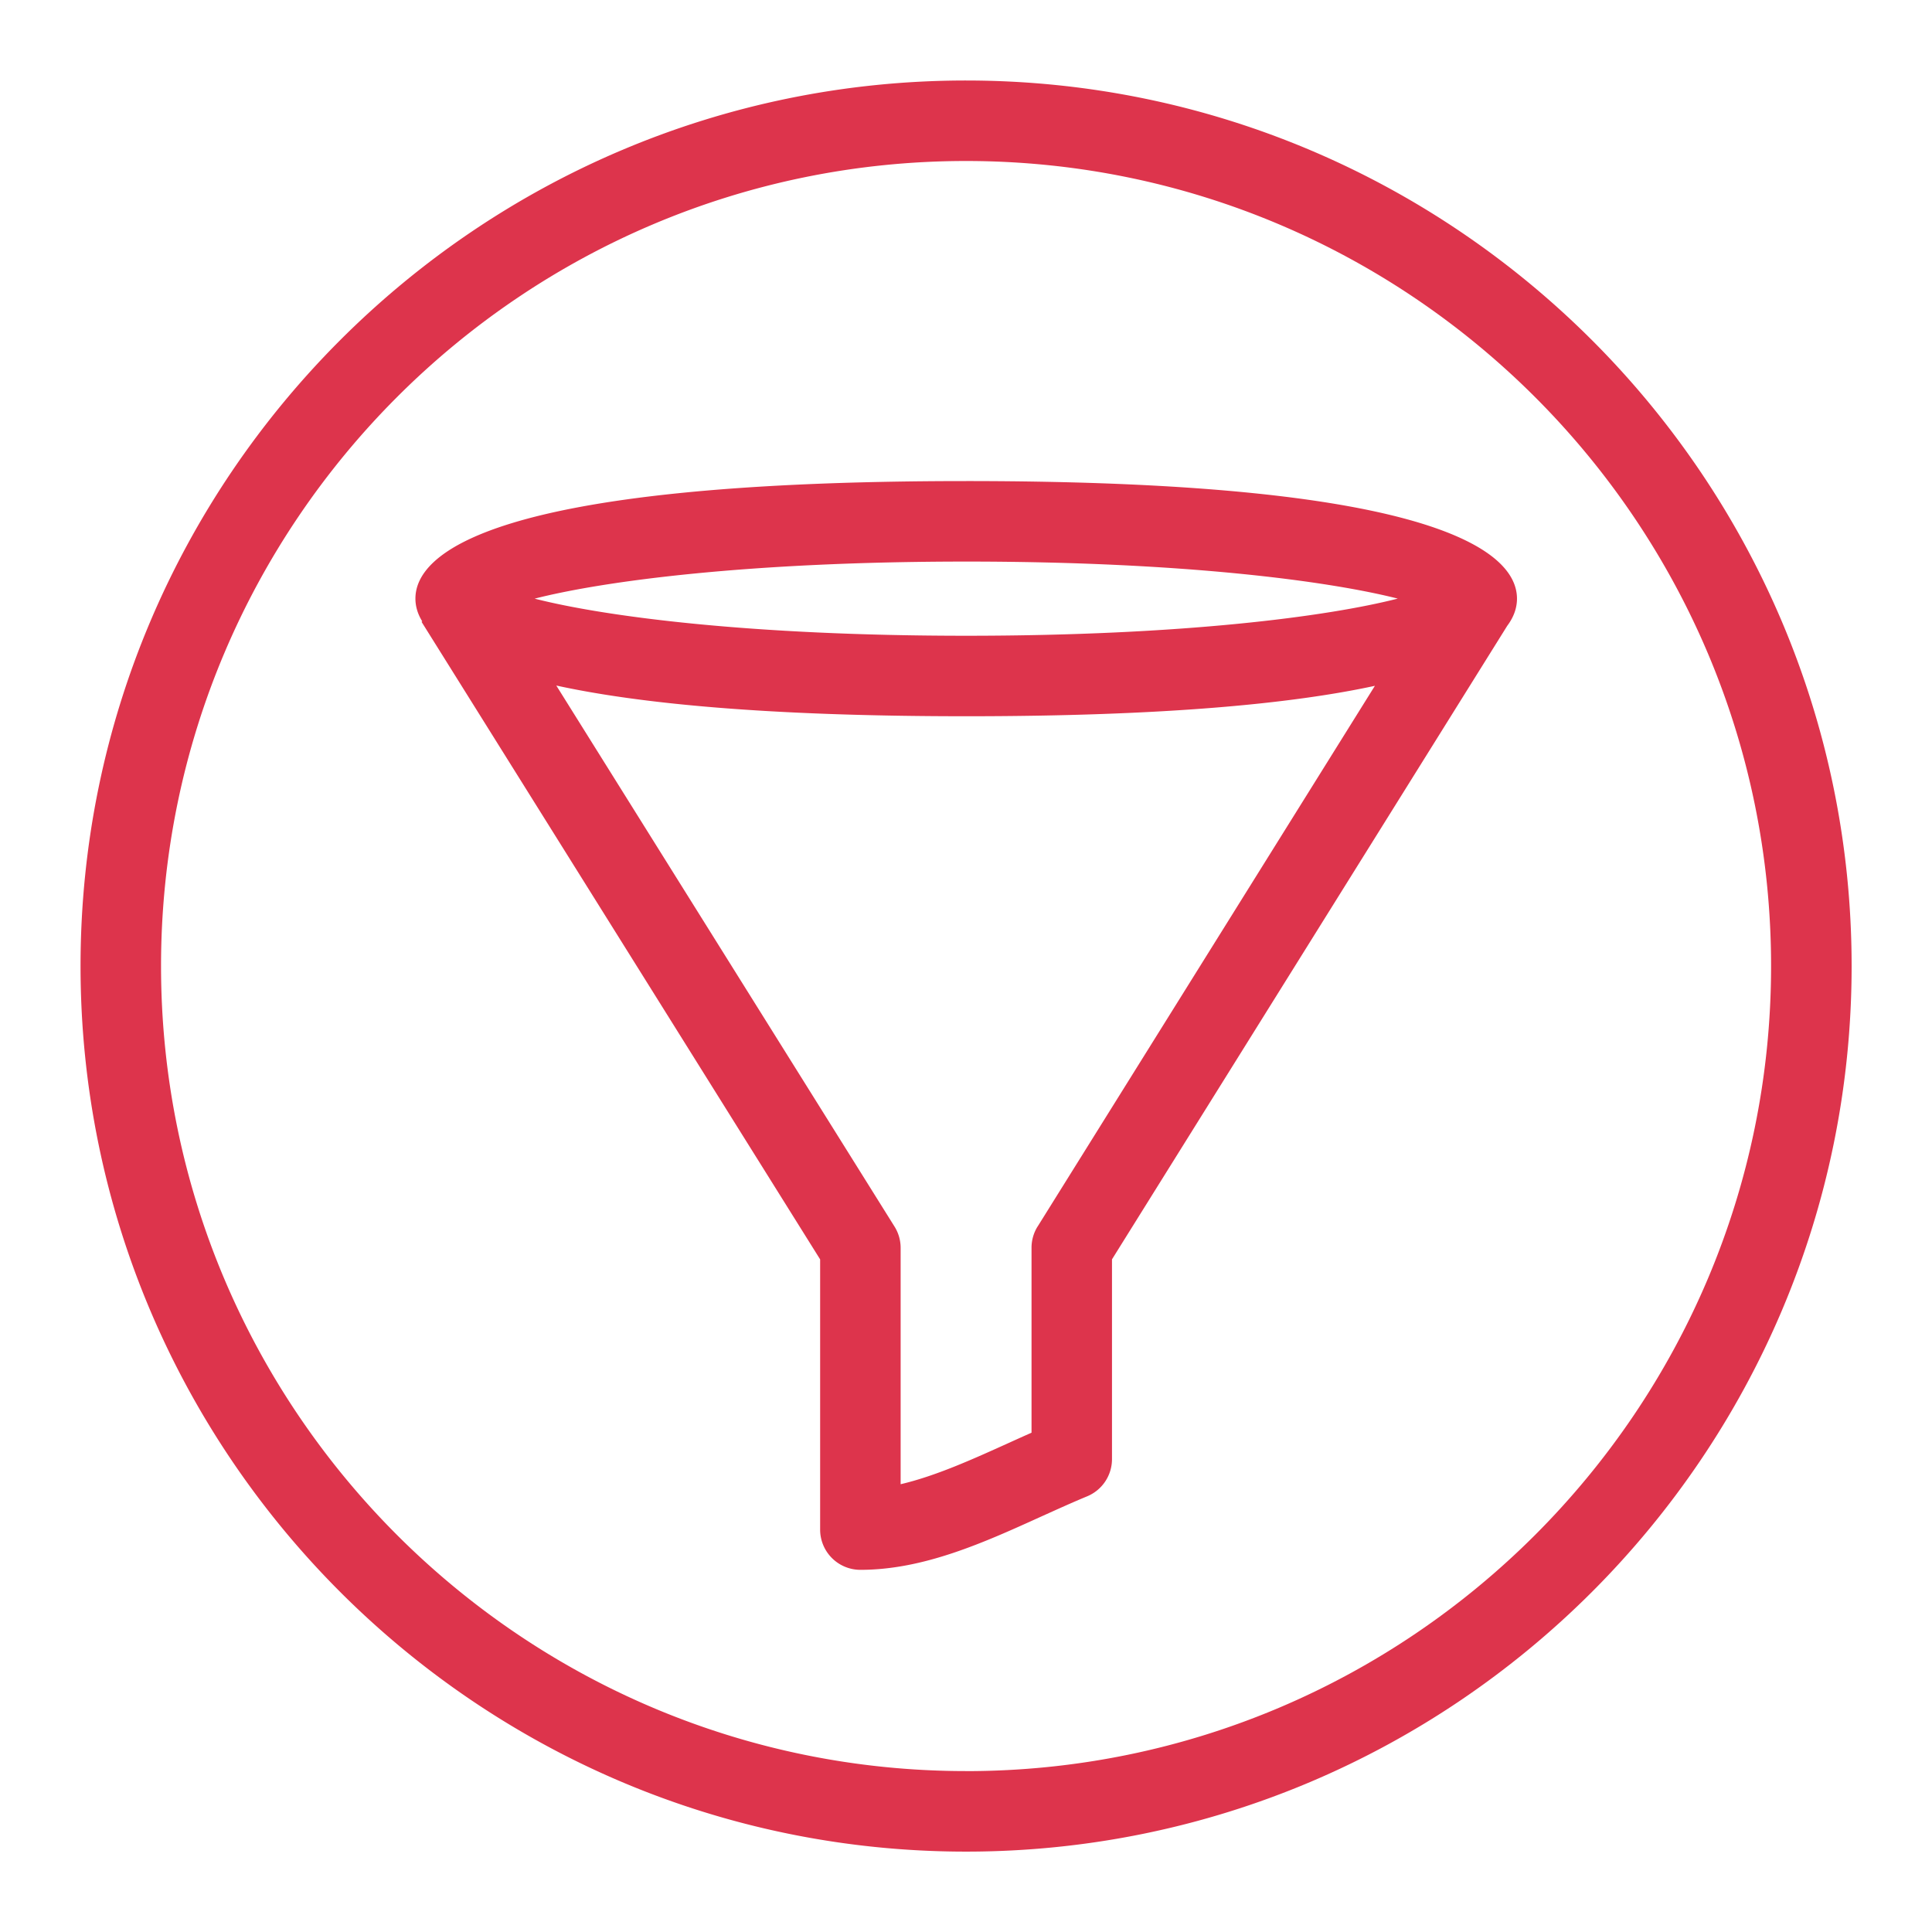<svg xmlns="http://www.w3.org/2000/svg" viewBox="0 0 48 48"><path fill="#DD344C" fill-rule="evenodd" d="M25.778 30.473a1 1 0 0 0-.15.529v4.593c-.19.084-.38.17-.572.257-.895.405-1.812.82-2.68 1.023v-5.873a.996.996 0 0 0-.153-.53l-8.402-13.44c2.05.448 5.242.763 10.184.763 4.917 0 8.103-.312 10.154-.756l-8.38 13.434Zm-1.773-16.521c5.384 0 8.994.482 10.722.92-1.727.442-5.337.923-10.722.923s-8.995-.481-10.722-.922c1.727-.44 5.337-.921 10.722-.921Zm0-2c-11.907 0-13.684 1.83-13.684 2.92 0 .174.046.367.17.567l-.018.01 9.903 15.84v6.713a1 1 0 0 0 1 1c1.574 0 3.065-.675 4.506-1.33.38-.171.755-.342 1.127-.496a1 1 0 0 0 .618-.924v-4.964l9.82-15.74c.18-.24.242-.471.242-.675 0-1.09-1.778-2.921-13.684-2.921Zm-.004 32.05c-11.029 0-20-8.971-20-20.001C4 12.973 12.971 4 24 4c11.03 0 20.002 8.973 20.002 20 0 11.03-8.973 20.003-20.002 20.003Zm0-42.002c-12.132 0-22 9.869-22 22 0 12.133 9.868 22.003 22 22.003 12.131 0 22.002-9.87 22.002-22.002S36.133 2 24.001 2Z"/></svg>